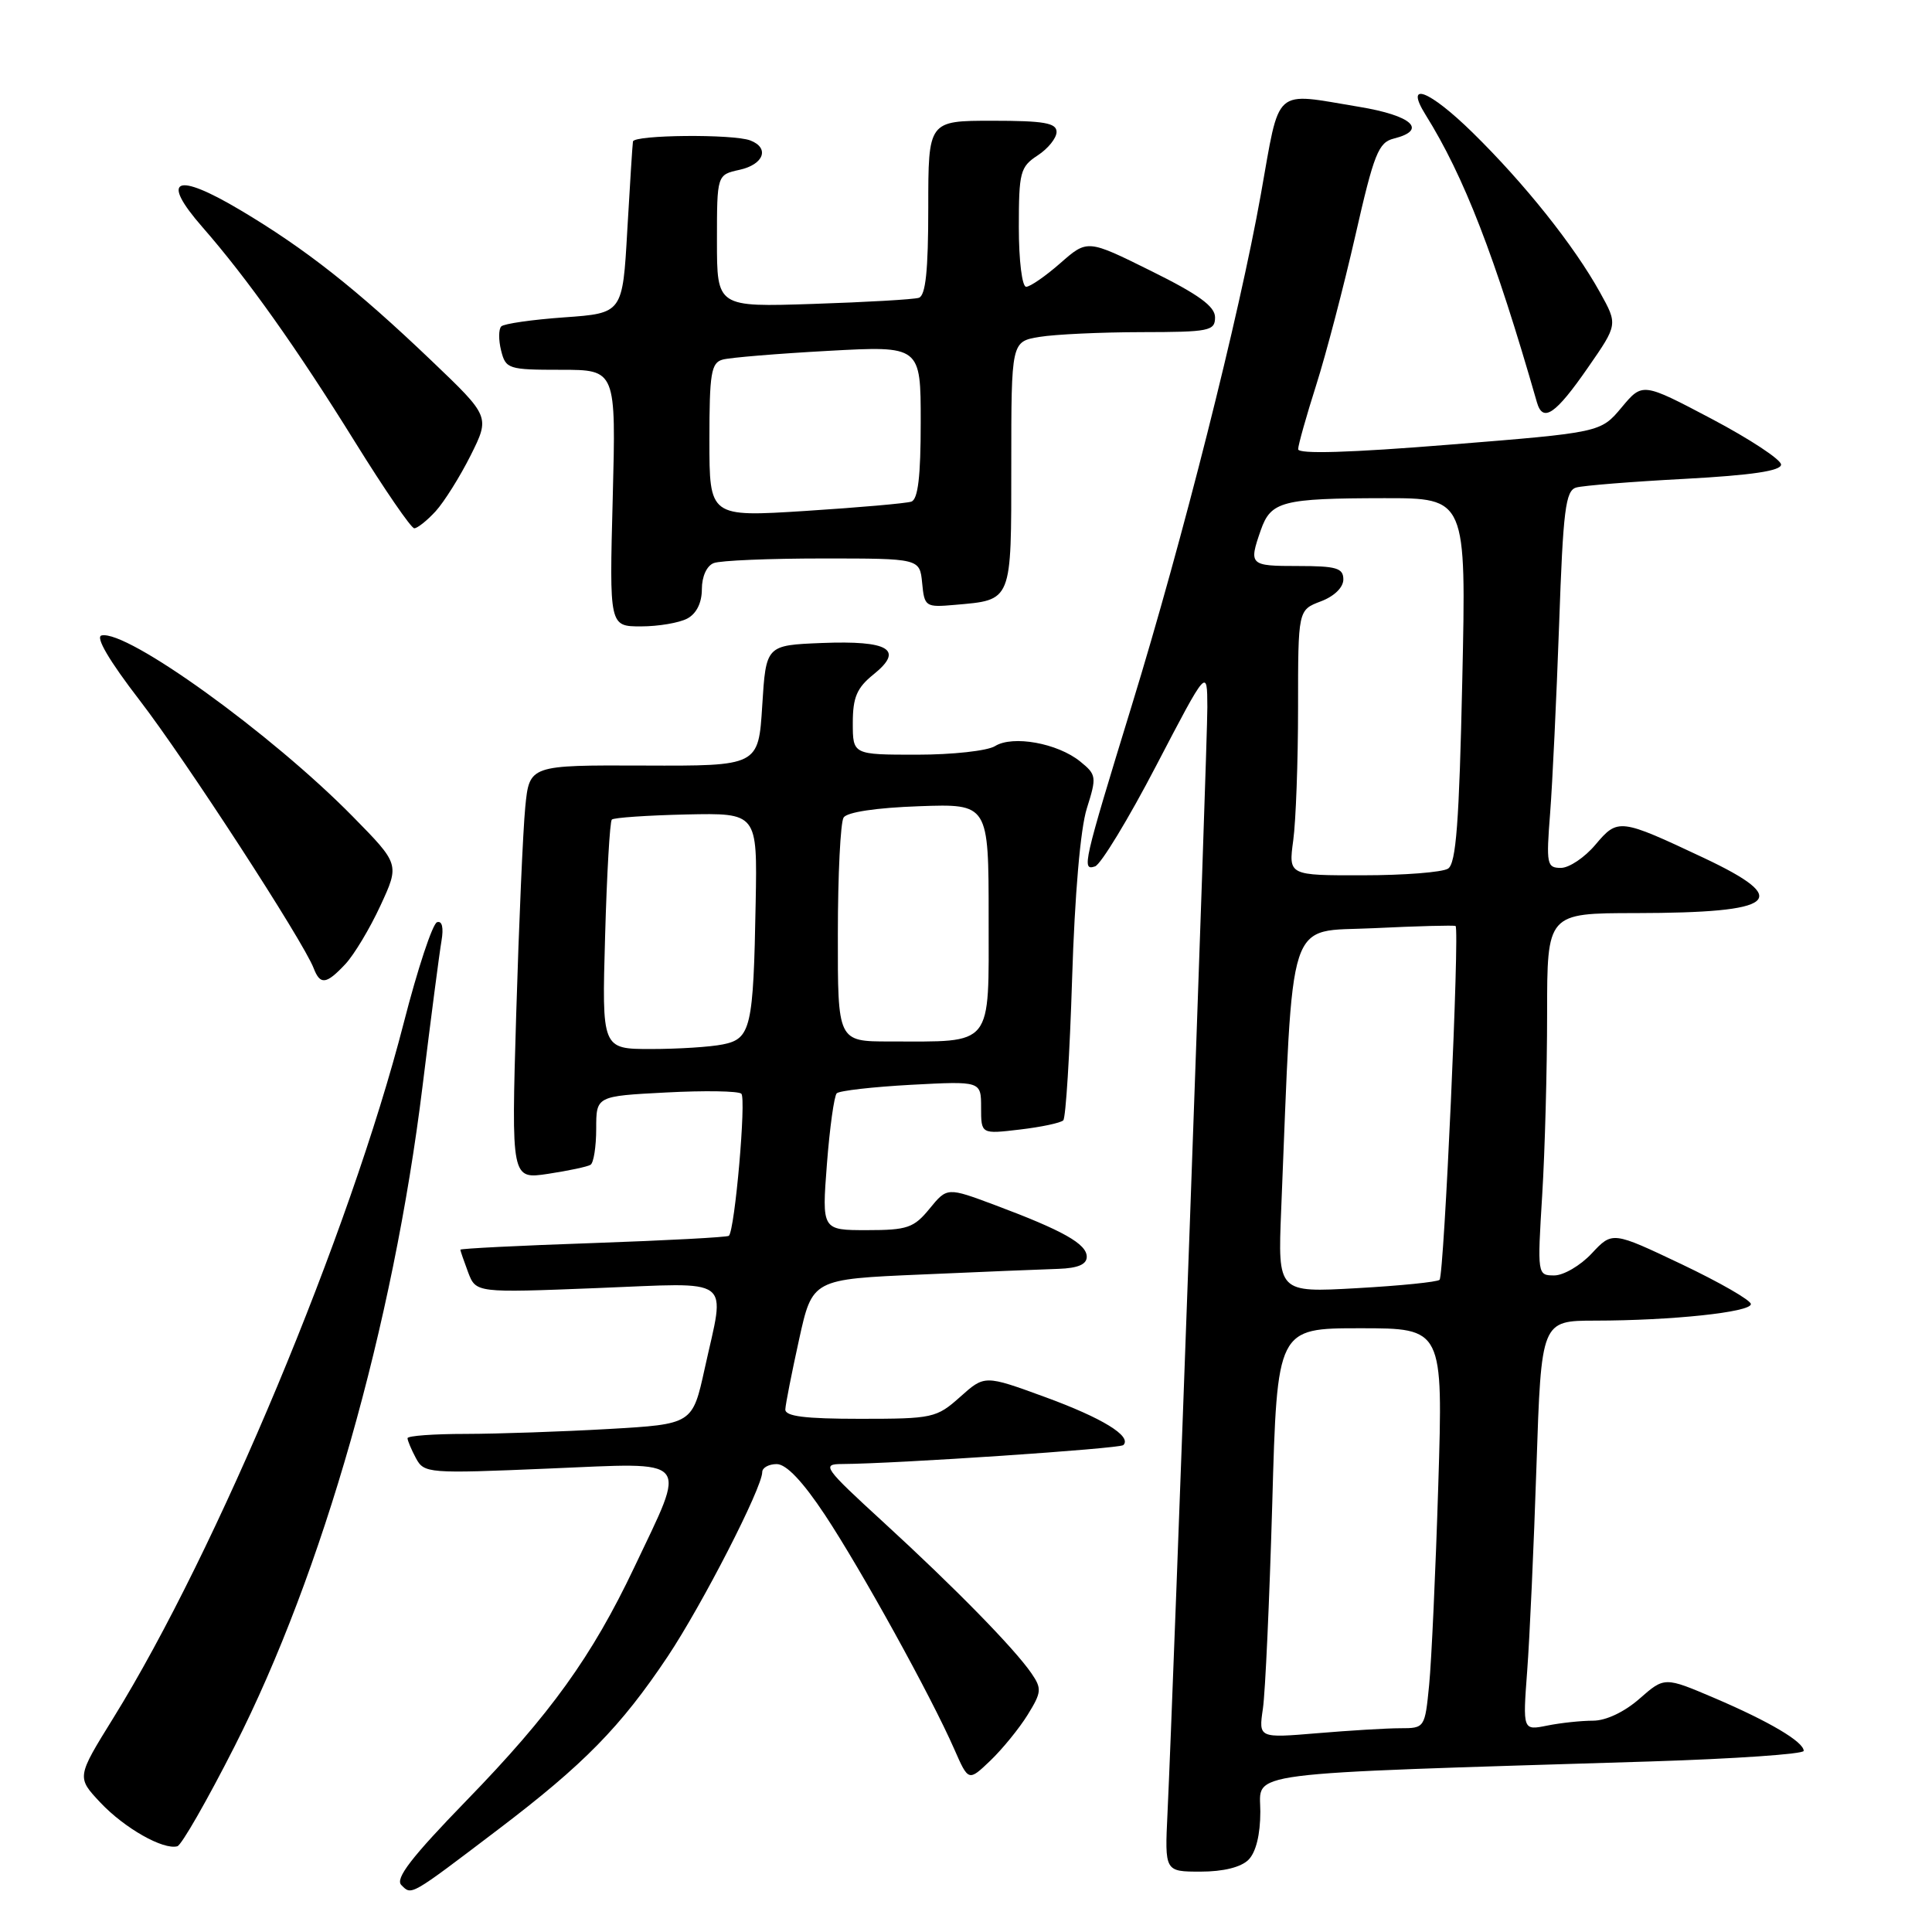 <?xml version="1.0" encoding="UTF-8" standalone="no"?>
<!DOCTYPE svg PUBLIC "-//W3C//DTD SVG 1.1//EN" "http://www.w3.org/Graphics/SVG/1.1/DTD/svg11.dtd" >
<svg xmlns="http://www.w3.org/2000/svg" xmlns:xlink="http://www.w3.org/1999/xlink" version="1.1" viewBox="0 0 256 256">
 <g >
 <path fill="currentColor"
d=" M 66.00 242.42 C 77.38 233.78 82.25 228.81 88.47 219.50 C 93.06 212.61 101.00 197.13 101.00 195.06 C 101.00 194.48 101.87 194.00 102.92 194.00 C 104.19 194.00 106.38 196.31 109.32 200.75 C 114.10 207.97 123.37 224.75 126.45 231.78 C 128.33 236.06 128.33 236.06 131.24 233.28 C 132.83 231.75 135.05 229.03 136.17 227.22 C 138.02 224.23 138.06 223.75 136.67 221.72 C 134.40 218.42 126.57 210.42 117.08 201.72 C 109.14 194.44 108.83 194.00 111.58 193.99 C 118.70 193.95 148.38 191.96 148.85 191.48 C 150.02 190.31 146.04 187.88 138.46 185.11 C 130.47 182.19 130.47 182.19 127.22 185.10 C 124.09 187.89 123.59 188.00 113.98 188.00 C 106.63 188.00 104.02 187.67 104.06 186.75 C 104.09 186.06 104.91 181.90 105.88 177.50 C 107.64 169.50 107.64 169.50 122.07 168.88 C 130.01 168.53 138.19 168.19 140.25 168.13 C 142.83 168.04 144.00 167.54 144.00 166.53 C 144.00 164.82 140.84 163.05 131.87 159.69 C 125.50 157.31 125.50 157.31 123.17 160.16 C 121.09 162.70 120.23 163.00 114.87 163.00 C 108.90 163.00 108.90 163.00 109.57 154.25 C 109.94 149.44 110.53 145.22 110.87 144.87 C 111.22 144.52 115.66 144.02 120.75 143.74 C 130.00 143.25 130.00 143.25 130.00 146.76 C 130.00 150.28 130.00 150.28 135.14 149.67 C 137.96 149.34 140.55 148.79 140.89 148.45 C 141.22 148.12 141.75 139.66 142.06 129.67 C 142.41 118.53 143.16 109.80 144.01 107.12 C 145.33 102.94 145.29 102.65 143.13 100.90 C 140.13 98.47 134.19 97.40 131.85 98.86 C 130.85 99.49 126.20 100.00 121.51 100.00 C 113.00 100.00 113.00 100.00 113.00 95.79 C 113.00 92.40 113.54 91.14 115.75 89.36 C 119.83 86.08 117.81 84.85 108.90 85.20 C 101.50 85.50 101.50 85.50 101.00 93.50 C 100.50 101.50 100.50 101.50 85.33 101.44 C 70.15 101.38 70.15 101.38 69.60 106.94 C 69.30 110.00 68.76 122.35 68.40 134.38 C 67.75 156.27 67.75 156.27 72.62 155.54 C 75.31 155.13 77.84 154.60 78.25 154.34 C 78.66 154.09 79.00 151.94 79.00 149.56 C 79.00 145.24 79.00 145.24 88.25 144.76 C 93.34 144.49 97.83 144.56 98.23 144.92 C 98.90 145.51 97.38 162.96 96.58 163.75 C 96.39 163.94 88.31 164.37 78.62 164.71 C 68.93 165.04 61.00 165.44 61.00 165.59 C 61.00 165.74 61.47 167.09 62.03 168.59 C 63.07 171.31 63.07 171.31 79.03 170.68 C 97.48 169.96 96.10 168.94 93.38 181.33 C 91.76 188.71 91.76 188.71 80.63 189.35 C 74.51 189.70 66.01 189.99 61.75 190.00 C 57.49 190.00 54.00 190.25 54.00 190.57 C 54.00 190.88 54.50 192.07 55.11 193.21 C 56.20 195.23 56.68 195.27 72.73 194.59 C 91.85 193.79 91.06 192.87 84.03 207.71 C 78.44 219.48 72.95 227.12 61.82 238.57 C 54.50 246.11 52.33 248.93 53.18 249.78 C 54.56 251.16 54.24 251.35 66.00 242.42 Z  M 165.43 246.43 C 166.42 245.44 167.00 243.09 167.00 240.04 C 167.00 234.66 163.48 235.11 218.75 233.40 C 229.89 233.05 239.00 232.42 239.00 232.00 C 239.00 230.80 234.45 228.11 227.20 225.01 C 220.56 222.18 220.56 222.18 217.24 225.09 C 215.25 226.84 212.80 228.00 211.09 228.00 C 209.53 228.00 206.79 228.29 205.01 228.65 C 201.77 229.30 201.77 229.30 202.36 221.40 C 202.69 217.05 203.24 204.84 203.59 194.25 C 204.23 175.00 204.23 175.00 211.37 174.99 C 221.53 174.98 232.00 173.87 232.00 172.80 C 232.00 172.29 227.87 169.92 222.83 167.52 C 213.65 163.16 213.65 163.16 210.92 166.08 C 209.42 167.69 207.18 169.00 205.95 169.00 C 203.71 169.00 203.70 168.92 204.35 158.34 C 204.71 152.48 205.00 141.68 205.00 134.34 C 205.00 121.00 205.00 121.00 216.75 120.99 C 235.51 120.96 237.60 119.26 225.75 113.67 C 214.62 108.43 214.38 108.40 211.40 111.93 C 209.98 113.62 207.92 115.00 206.83 115.00 C 204.96 115.00 204.87 114.52 205.40 107.75 C 205.71 103.76 206.24 92.53 206.59 82.78 C 207.12 67.54 207.44 65.00 208.86 64.60 C 209.76 64.34 216.24 63.82 223.25 63.45 C 232.13 62.97 236.00 62.39 236.00 61.56 C 236.00 60.90 231.87 58.18 226.82 55.51 C 217.64 50.67 217.64 50.67 214.87 53.99 C 212.09 57.31 212.09 57.31 192.05 58.92 C 178.84 59.99 172.00 60.19 172.01 59.52 C 172.02 58.96 173.10 55.12 174.41 51.00 C 175.72 46.88 178.05 37.97 179.59 31.22 C 182.06 20.35 182.65 18.87 184.69 18.36 C 189.21 17.23 187.11 15.31 180.06 14.15 C 168.58 12.25 169.65 11.30 167.07 25.75 C 164.19 41.89 156.71 71.53 149.96 93.50 C 143.51 114.53 143.31 115.40 145.10 114.80 C 145.86 114.55 149.52 108.53 153.22 101.42 C 159.96 88.50 159.96 88.50 159.98 93.70 C 160.00 98.55 155.51 223.12 154.70 240.25 C 154.33 248.00 154.33 248.00 159.09 248.00 C 162.09 248.00 164.44 247.42 165.43 246.43 Z  M 31.08 231.41 C 42.76 208.41 52.09 175.63 55.99 143.92 C 57.10 134.89 58.23 126.23 58.50 124.67 C 58.80 122.91 58.58 121.97 57.91 122.20 C 57.32 122.39 55.33 128.39 53.50 135.53 C 46.34 163.38 28.77 205.44 15.00 227.67 C 10.15 235.50 10.15 235.50 13.32 238.87 C 16.51 242.25 21.63 245.15 23.50 244.64 C 24.05 244.49 27.46 238.54 31.08 231.41 Z  M 45.76 127.75 C 46.92 126.51 49.01 123.03 50.41 120.00 C 52.95 114.51 52.95 114.51 46.73 108.18 C 35.92 97.19 16.83 83.43 13.46 84.20 C 12.61 84.39 14.46 87.54 18.51 92.80 C 24.61 100.73 40.18 124.70 41.56 128.29 C 42.43 130.55 43.23 130.45 45.76 127.75 Z  M 91.07 81.96 C 92.29 81.31 93.00 79.87 93.00 78.07 C 93.00 76.39 93.65 74.96 94.58 74.61 C 95.45 74.27 101.95 74.00 109.02 74.00 C 121.87 74.00 121.87 74.00 122.19 77.25 C 122.49 80.39 122.63 80.49 126.50 80.15 C 134.16 79.48 134.00 79.89 134.00 61.60 C 134.00 45.26 134.00 45.26 137.75 44.64 C 139.81 44.30 145.89 44.02 151.25 44.01 C 160.25 44.00 161.00 43.85 161.00 42.05 C 161.00 40.60 158.83 39.02 152.54 35.91 C 144.09 31.72 144.09 31.72 140.51 34.86 C 138.54 36.59 136.50 38.00 135.97 38.00 C 135.43 38.00 135.00 34.52 135.00 30.12 C 135.00 22.81 135.18 22.11 137.50 20.59 C 138.88 19.69 140.00 18.29 140.00 17.48 C 140.00 16.29 138.33 16.00 131.50 16.00 C 123.00 16.00 123.00 16.00 123.00 27.53 C 123.00 35.88 122.65 39.17 121.75 39.46 C 121.06 39.68 114.76 40.04 107.75 40.27 C 95.00 40.69 95.00 40.69 95.00 31.93 C 95.00 23.16 95.00 23.16 98.00 22.50 C 101.22 21.79 102.01 19.60 99.42 18.61 C 97.15 17.74 84.02 17.86 83.87 18.75 C 83.80 19.16 83.47 24.45 83.12 30.50 C 82.50 41.50 82.50 41.50 74.79 42.05 C 70.54 42.35 66.78 42.89 66.42 43.25 C 66.06 43.61 66.05 45.05 66.40 46.45 C 67.01 48.89 67.35 49.00 74.33 49.00 C 81.63 49.00 81.63 49.00 81.19 66.00 C 80.74 83.00 80.74 83.00 84.94 83.00 C 87.24 83.00 90.00 82.53 91.07 81.96 Z  M 57.72 67.75 C 58.85 66.51 60.94 63.18 62.36 60.35 C 64.93 55.20 64.93 55.20 57.17 47.79 C 47.23 38.29 40.45 32.95 31.81 27.82 C 23.25 22.73 21.20 23.66 26.81 30.08 C 32.75 36.87 39.31 46.11 47.07 58.61 C 50.96 64.88 54.48 70.00 54.89 70.00 C 55.31 70.00 56.58 68.99 57.72 67.75 Z  M 210.43 48.68 C 214.37 43.00 214.37 43.00 212.01 38.75 C 208.57 32.54 202.02 24.33 195.12 17.56 C 189.35 11.91 186.06 10.66 188.89 15.20 C 193.99 23.36 198.09 33.94 203.65 53.31 C 204.44 56.06 206.12 54.91 210.43 48.68 Z  M 80.18 124.03 C 80.41 115.80 80.81 108.85 81.07 108.60 C 81.33 108.34 85.77 108.04 90.94 107.92 C 100.35 107.72 100.35 107.72 100.13 119.61 C 99.83 136.21 99.50 137.65 95.78 138.39 C 94.12 138.73 89.83 139.00 86.25 139.00 C 79.75 139.00 79.75 139.00 80.18 124.03 Z  M 111.02 123.75 C 111.02 115.91 111.37 108.97 111.78 108.33 C 112.23 107.61 116.12 107.03 121.76 106.83 C 131.00 106.50 131.00 106.50 131.00 121.62 C 131.00 138.93 131.74 138.00 117.88 138.00 C 111.00 138.00 111.00 138.00 111.02 123.75 Z  M 167.34 226.41 C 167.66 224.26 168.21 212.04 168.58 199.25 C 169.23 176.00 169.23 176.00 180.23 176.00 C 191.22 176.00 191.22 176.00 190.58 196.75 C 190.23 208.16 189.68 220.09 189.37 223.25 C 188.81 228.95 188.78 229.00 185.55 229.00 C 183.76 229.00 178.81 229.30 174.54 229.66 C 166.77 230.31 166.77 230.31 167.34 226.41 Z  M 169.76 160.39 C 171.40 120.36 170.35 123.56 182.00 122.99 C 187.78 122.71 192.67 122.58 192.87 122.70 C 193.43 123.02 191.35 168.99 190.75 169.58 C 190.47 169.87 185.53 170.37 179.78 170.69 C 169.32 171.28 169.32 171.28 169.76 160.39 Z  M 171.36 111.36 C 171.71 108.81 172.00 100.89 172.00 93.77 C 172.00 80.83 172.00 80.83 175.00 79.69 C 176.79 79.02 178.00 77.84 178.00 76.78 C 178.00 75.27 177.09 75.00 172.00 75.00 C 165.57 75.00 165.45 74.88 167.06 70.25 C 168.40 66.42 169.89 66.03 183.40 66.01 C 194.29 66.00 194.29 66.00 193.76 90.12 C 193.35 108.98 192.94 114.43 191.87 115.10 C 191.11 115.58 186.05 115.98 180.61 115.98 C 170.73 116.00 170.73 116.00 171.36 111.36 Z  M 94.00 58.32 C 94.00 49.47 94.23 48.07 95.75 47.65 C 96.71 47.38 103.01 46.86 109.75 46.49 C 122.00 45.82 122.00 45.82 122.00 55.94 C 122.00 63.15 121.64 66.18 120.75 66.47 C 120.06 66.70 113.76 67.25 106.75 67.70 C 94.00 68.51 94.00 68.51 94.00 58.32 Z "/>
</g>
</svg>